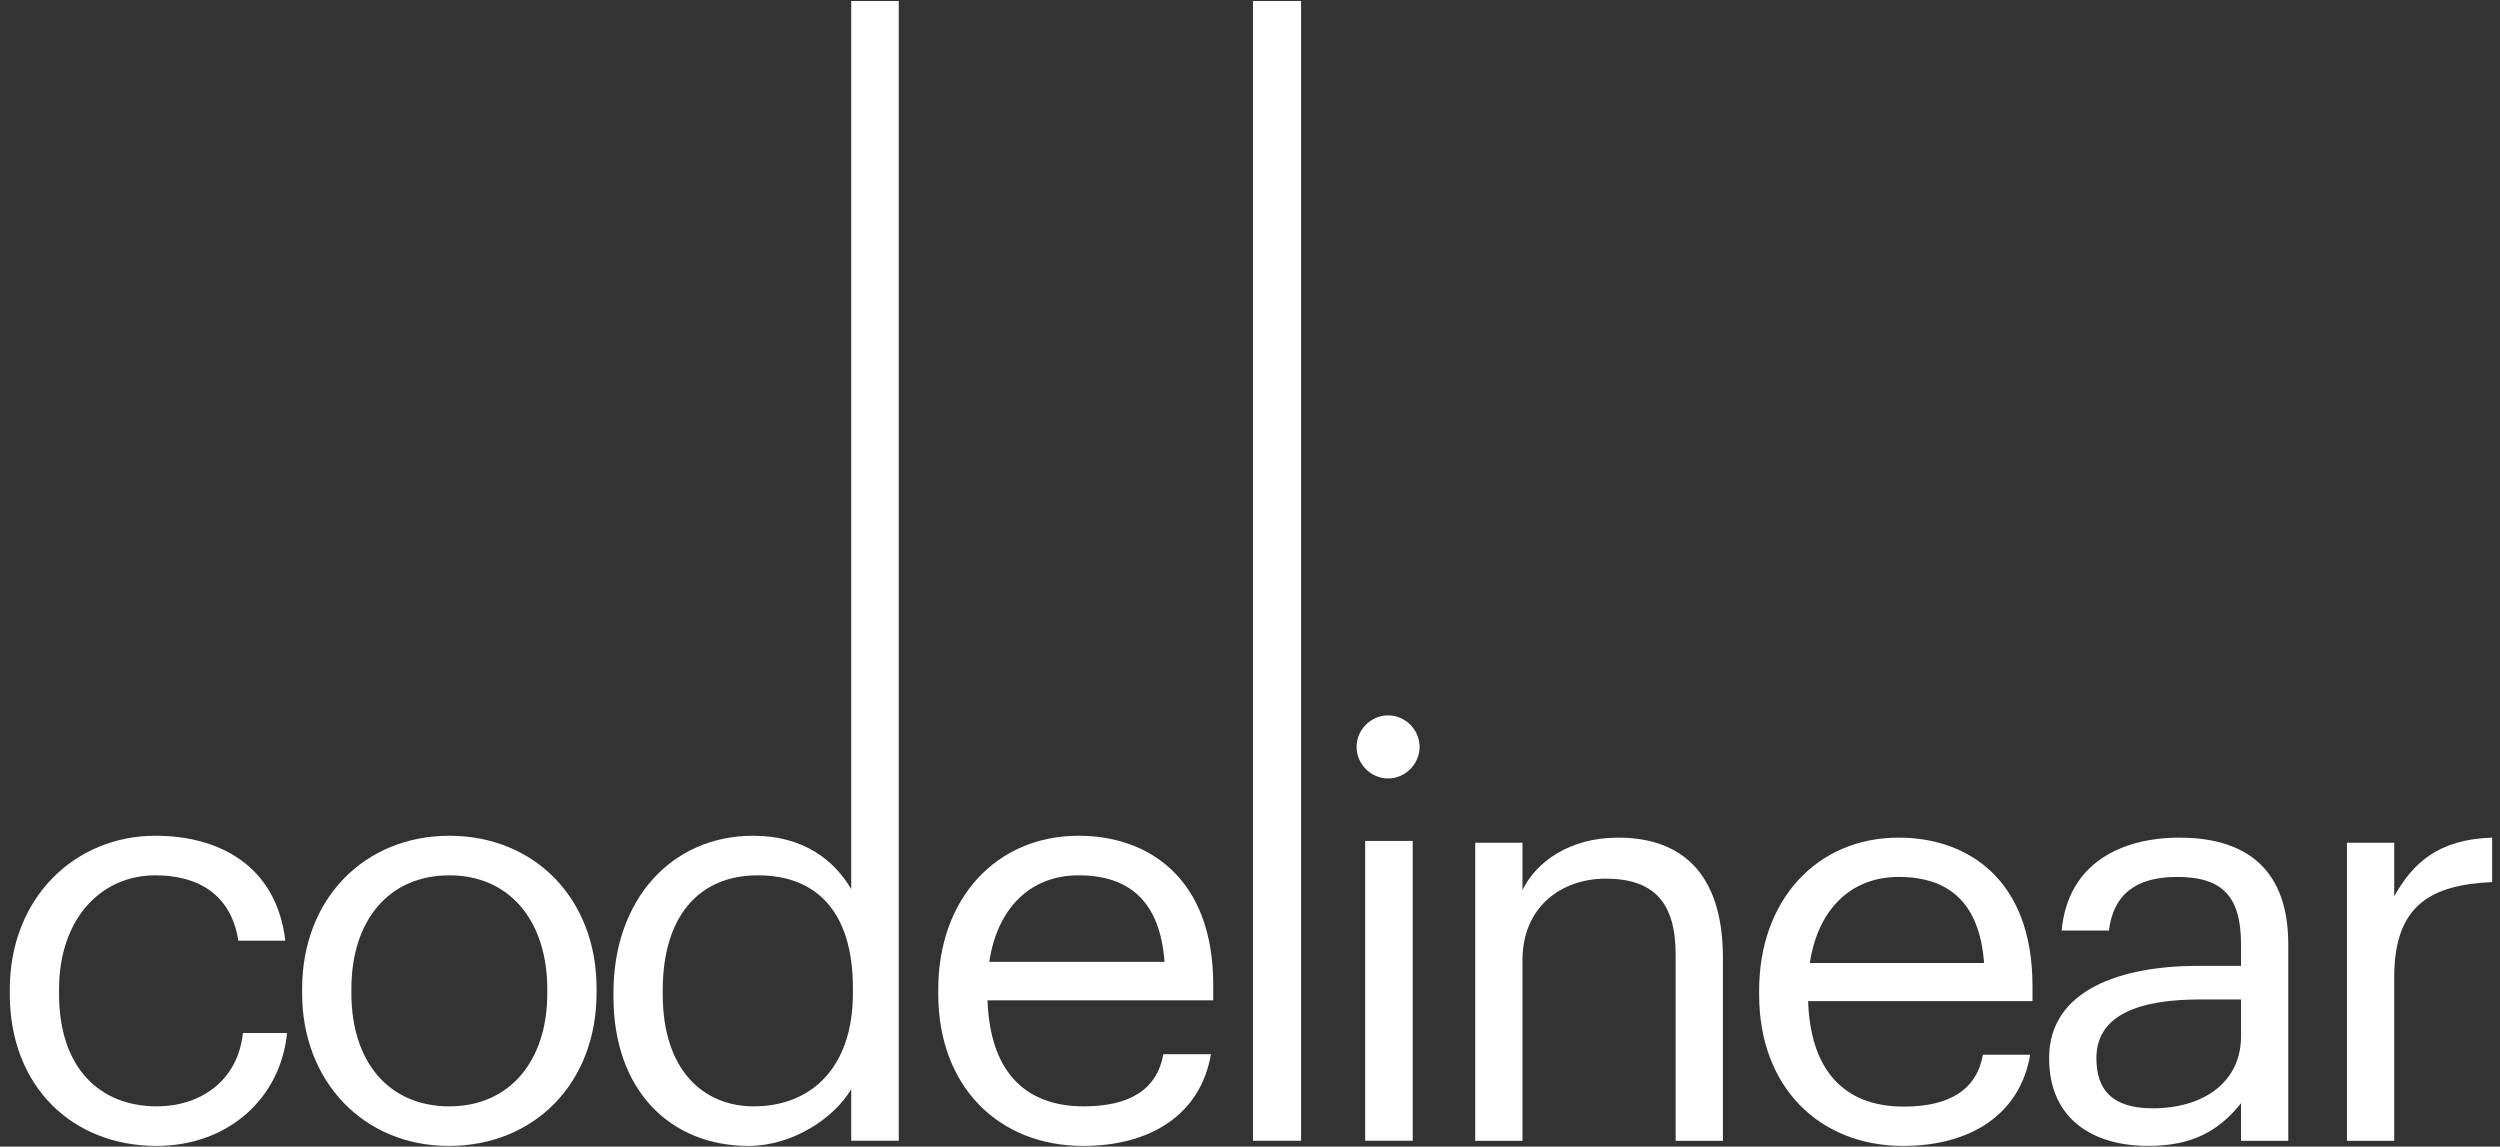 <svg width="133" height="61" viewBox="0 0 133 61" fill="none" xmlns="http://www.w3.org/2000/svg">
<rect x="0" y="0" width="133" height="61" fill="#333333" stroke="none"/>
<path d="M78.481 60.69H80.996V51.079C80.996 48.23 83.086 46.744 85.418 46.744C87.963 46.744 89.144 47.987 89.144 50.776V60.69H91.659V50.958C91.659 46.35 89.356 44.562 86.085 44.562C83.48 44.562 81.722 45.865 80.996 47.35V44.834H78.481V60.69Z" fill="white"/>
<path d="M101.251 60.962C104.826 60.962 107.461 59.295 108.006 56.112H105.492C105.159 57.961 103.735 58.871 101.281 58.871C98.04 58.871 96.313 56.87 96.192 53.262H108.128V52.444C108.128 46.775 104.674 44.562 101.009 44.562C96.647 44.562 93.587 47.896 93.587 52.686V52.929C93.587 57.81 96.768 60.962 101.251 60.962ZM96.283 51.231C96.707 48.412 98.434 46.653 101.009 46.653C103.614 46.653 105.31 47.957 105.553 51.231H96.283Z" fill="white"/>
<path d="M114.284 60.962C116.617 60.962 118.041 60.174 119.222 58.689V60.69H121.736V50.231C121.736 45.804 118.98 44.562 115.95 44.562C112.891 44.562 110.013 45.895 109.68 49.503H112.194C112.436 47.563 113.648 46.653 115.829 46.653C118.253 46.653 119.222 47.714 119.222 50.231V51.383H116.95C112.891 51.383 109.013 52.626 109.013 56.294C109.013 59.538 111.346 60.962 114.284 60.962ZM114.527 58.962C112.315 58.962 111.528 57.931 111.528 56.294C111.528 53.959 113.86 53.171 117.041 53.171H119.222V55.142C119.222 57.597 117.192 58.962 114.527 58.962Z" fill="white"/>
<path d="M124.858 60.69H127.372V51.989C127.372 48.078 129.402 47.078 132.582 46.926V44.562C129.735 44.652 128.372 45.895 127.372 47.684V44.834H124.858V60.69Z" fill="white"/>
<path d="M8.322 60.963C12.162 60.963 14.936 58.401 15.271 54.954H12.924C12.65 57.547 10.608 58.858 8.353 58.858C5.275 58.858 3.141 56.784 3.141 52.88V52.636C3.141 48.885 5.366 46.567 8.261 46.567C10.456 46.567 12.284 47.512 12.68 50.044H15.18C14.692 45.987 11.583 44.462 8.261 44.462C3.995 44.462 0.521 47.756 0.521 52.636V52.88C0.521 57.821 3.873 60.963 8.322 60.963Z" fill="white"/>
<path d="M23.905 58.858C20.675 58.858 18.694 56.479 18.694 52.85V52.606C18.694 48.946 20.705 46.567 23.905 46.567C27.075 46.567 29.116 48.946 29.116 52.636V52.85C29.116 56.449 27.105 58.858 23.905 58.858ZM23.875 60.963C28.416 60.963 31.737 57.638 31.737 52.819V52.575C31.737 47.787 28.416 44.462 23.905 44.462C19.395 44.462 16.073 47.817 16.073 52.606V52.85C16.073 57.516 19.334 60.963 23.875 60.963Z" fill="white"/>
<path d="M39.829 60.963C42.145 60.963 44.37 59.499 45.285 57.943V60.688H47.814V0.053H45.285V47.299C44.37 45.743 42.724 44.462 40.073 44.462C35.685 44.462 32.637 47.909 32.637 52.789V53.033C32.637 58.004 35.654 60.963 39.829 60.963ZM40.104 58.858C37.422 58.858 35.258 56.937 35.258 52.911V52.667C35.258 48.793 37.147 46.567 40.317 46.567C43.425 46.567 45.376 48.488 45.376 52.575V52.819C45.376 56.906 43.06 58.858 40.104 58.858Z" fill="white"/>
<path d="M57.626 60.963C61.222 60.963 63.873 59.285 64.422 56.083H61.892C61.557 57.943 60.125 58.858 57.656 58.858C54.395 58.858 52.658 56.845 52.536 53.216H64.544V52.392C64.544 46.689 61.07 44.462 57.382 44.462C52.993 44.462 49.915 47.817 49.915 52.636V52.88C49.915 57.791 53.115 60.963 57.626 60.963ZM52.628 51.172C53.054 48.336 54.792 46.567 57.382 46.567C60.003 46.567 61.71 47.878 61.953 51.172H52.628Z" fill="white"/>
<path d="M66.658 60.688H69.218V0.053H66.658V60.688Z" fill="white"/>
<path d="M72.627 60.688H75.156V44.737H72.627V60.688ZM73.846 41.413C74.76 41.413 75.522 40.65 75.522 39.735C75.522 38.82 74.76 38.058 73.846 38.058C72.931 38.058 72.17 38.82 72.17 39.735C72.17 40.65 72.931 41.413 73.846 41.413Z" fill="white"/>
</svg>

